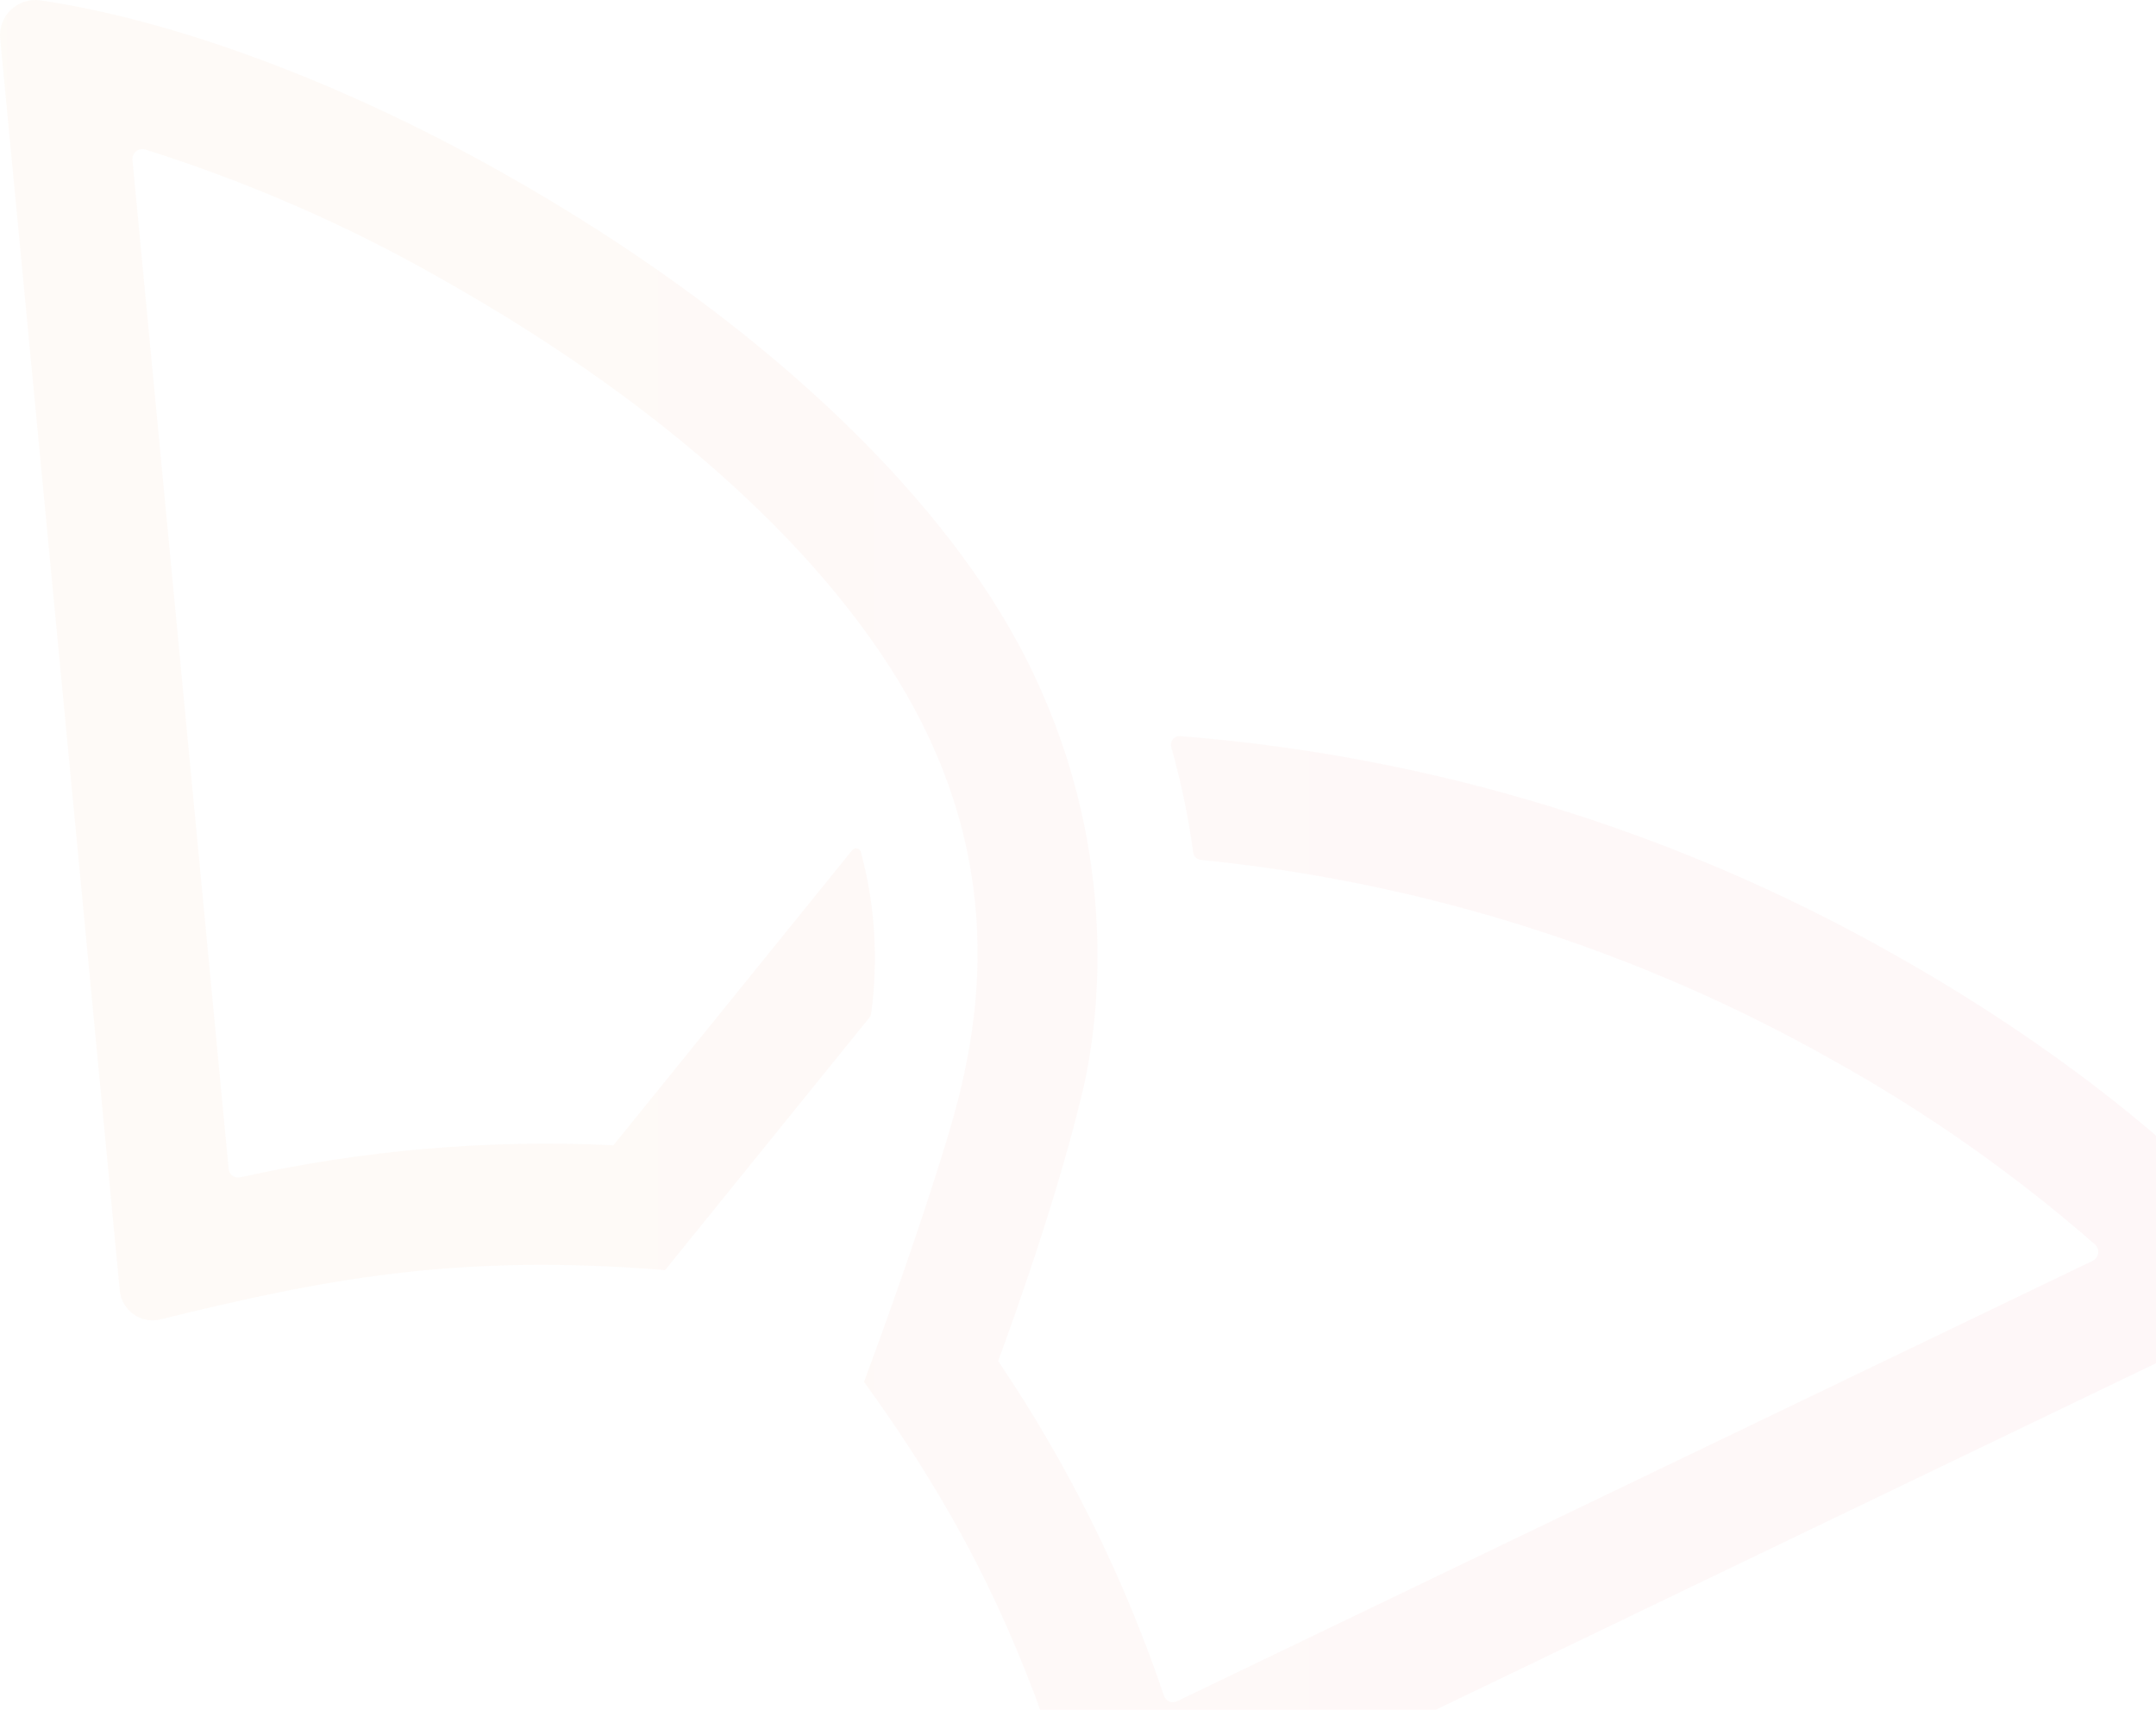 <svg width="1300" height="1031" viewBox="0 0 1300 1031" fill="none" xmlns="http://www.w3.org/2000/svg">
<path opacity="0.03" d="M1373.54 758.324C1322.08 696.159 1238.61 629.772 1141.32 575.13C1009.46 500.581 862.787 455.782 711.657 443.895C710.811 443.832 709.963 443.975 709.185 444.311C708.406 444.647 707.721 445.165 707.187 445.822C706.654 446.48 706.288 447.256 706.121 448.085C705.954 448.913 705.99 449.77 706.228 450.582C712.146 471.419 716.571 492.648 719.47 514.11C719.616 515.226 720.128 516.262 720.927 517.058C721.725 517.853 722.765 518.364 723.884 518.509C857.939 531.839 987.72 572.943 1104.9 639.186C1161.51 670.627 1214.61 707.952 1263.32 750.537C1264.03 751.215 1264.57 752.055 1264.88 752.985C1265.18 753.914 1265.26 754.905 1265.1 755.871C1264.94 756.837 1264.55 757.75 1263.95 758.53C1263.36 759.31 1262.58 759.934 1261.69 760.348L709.759 1025.85C709.037 1026.22 708.246 1026.42 707.437 1026.46C706.629 1026.49 705.823 1026.35 705.074 1026.04C704.325 1025.74 703.65 1025.28 703.095 1024.69C702.54 1024.11 702.118 1023.41 701.858 1022.64C677.759 951.163 644.116 883.242 601.836 820.708C601.836 820.708 634.941 732.719 652.421 659.644C666.546 600.603 672.063 495.236 613.445 387.186C564.096 296.249 458.953 191.762 301.284 103.201C204.175 48.691 104.197 11.956 24.259 0.209C21.059 -0.242 17.798 0.039 14.723 1.031C11.649 2.023 8.841 3.7 6.514 5.934C4.187 8.169 2.401 10.903 1.292 13.928C0.183 16.953 -0.22 20.191 0.114 23.395L72.195 777.989C72.48 781.221 73.55 784.335 75.31 787.063C77.071 789.792 79.471 792.053 82.303 793.651C86.715 796.131 91.915 796.824 96.825 795.587C193.934 771.786 274.005 755.596 401.041 765.891L524.149 613.714C524.769 612.957 525.166 612.043 525.296 611.074C529.736 578.531 527.62 545.432 519.073 513.714C518.92 513.19 518.626 512.718 518.224 512.348C517.821 511.979 517.325 511.726 516.789 511.617C516.252 511.508 515.696 511.548 515.181 511.731C514.665 511.915 514.21 512.235 513.864 512.658L369.878 690.616C294.308 686.988 218.592 693.499 144.762 709.974C143.971 710.146 143.152 710.147 142.36 709.979C141.569 709.81 140.822 709.476 140.17 708.997C139.519 708.518 138.977 707.906 138.581 707.202C138.186 706.498 137.945 705.718 137.876 704.914L79.875 96.602C79.769 95.626 79.904 94.64 80.267 93.729C80.63 92.817 81.21 92.008 81.959 91.37C82.707 90.733 83.599 90.287 84.559 90.072C85.519 89.857 86.518 89.878 87.468 90.134C149.218 109.561 208.716 135.488 264.956 167.477C414.239 251.33 510.818 347.327 555.312 434.92C612.43 547.414 584.445 644.51 567.318 698.887C547.455 762.723 520.971 833.291 520.971 833.291C595.568 936.238 623.112 1012.83 653.039 1108.04C653.894 1110.78 655.337 1113.31 657.27 1115.45C659.203 1117.58 661.578 1119.27 664.232 1120.4C666.885 1121.53 669.753 1122.08 672.638 1121.99C675.522 1121.91 678.353 1121.2 680.936 1119.92L1365.82 790.396C1368.69 789.05 1371.23 787.076 1373.24 784.62C1375.25 782.164 1376.67 779.29 1377.41 776.21C1378.16 773.13 1378.19 769.924 1377.52 766.827C1376.85 763.731 1375.49 760.825 1373.54 758.324Z" fill="url(#paint0_linear)"/>
<defs>
<linearGradient id="paint0_linear" x1="0.114" y1="561.052" x2="1378.09" y2="561.052" gradientUnits="userSpaceOnUse">
<stop stop-color="#EE7501"/>
<stop offset="1" stop-color="#E1002A"/>
</linearGradient>
</defs>
</svg>
